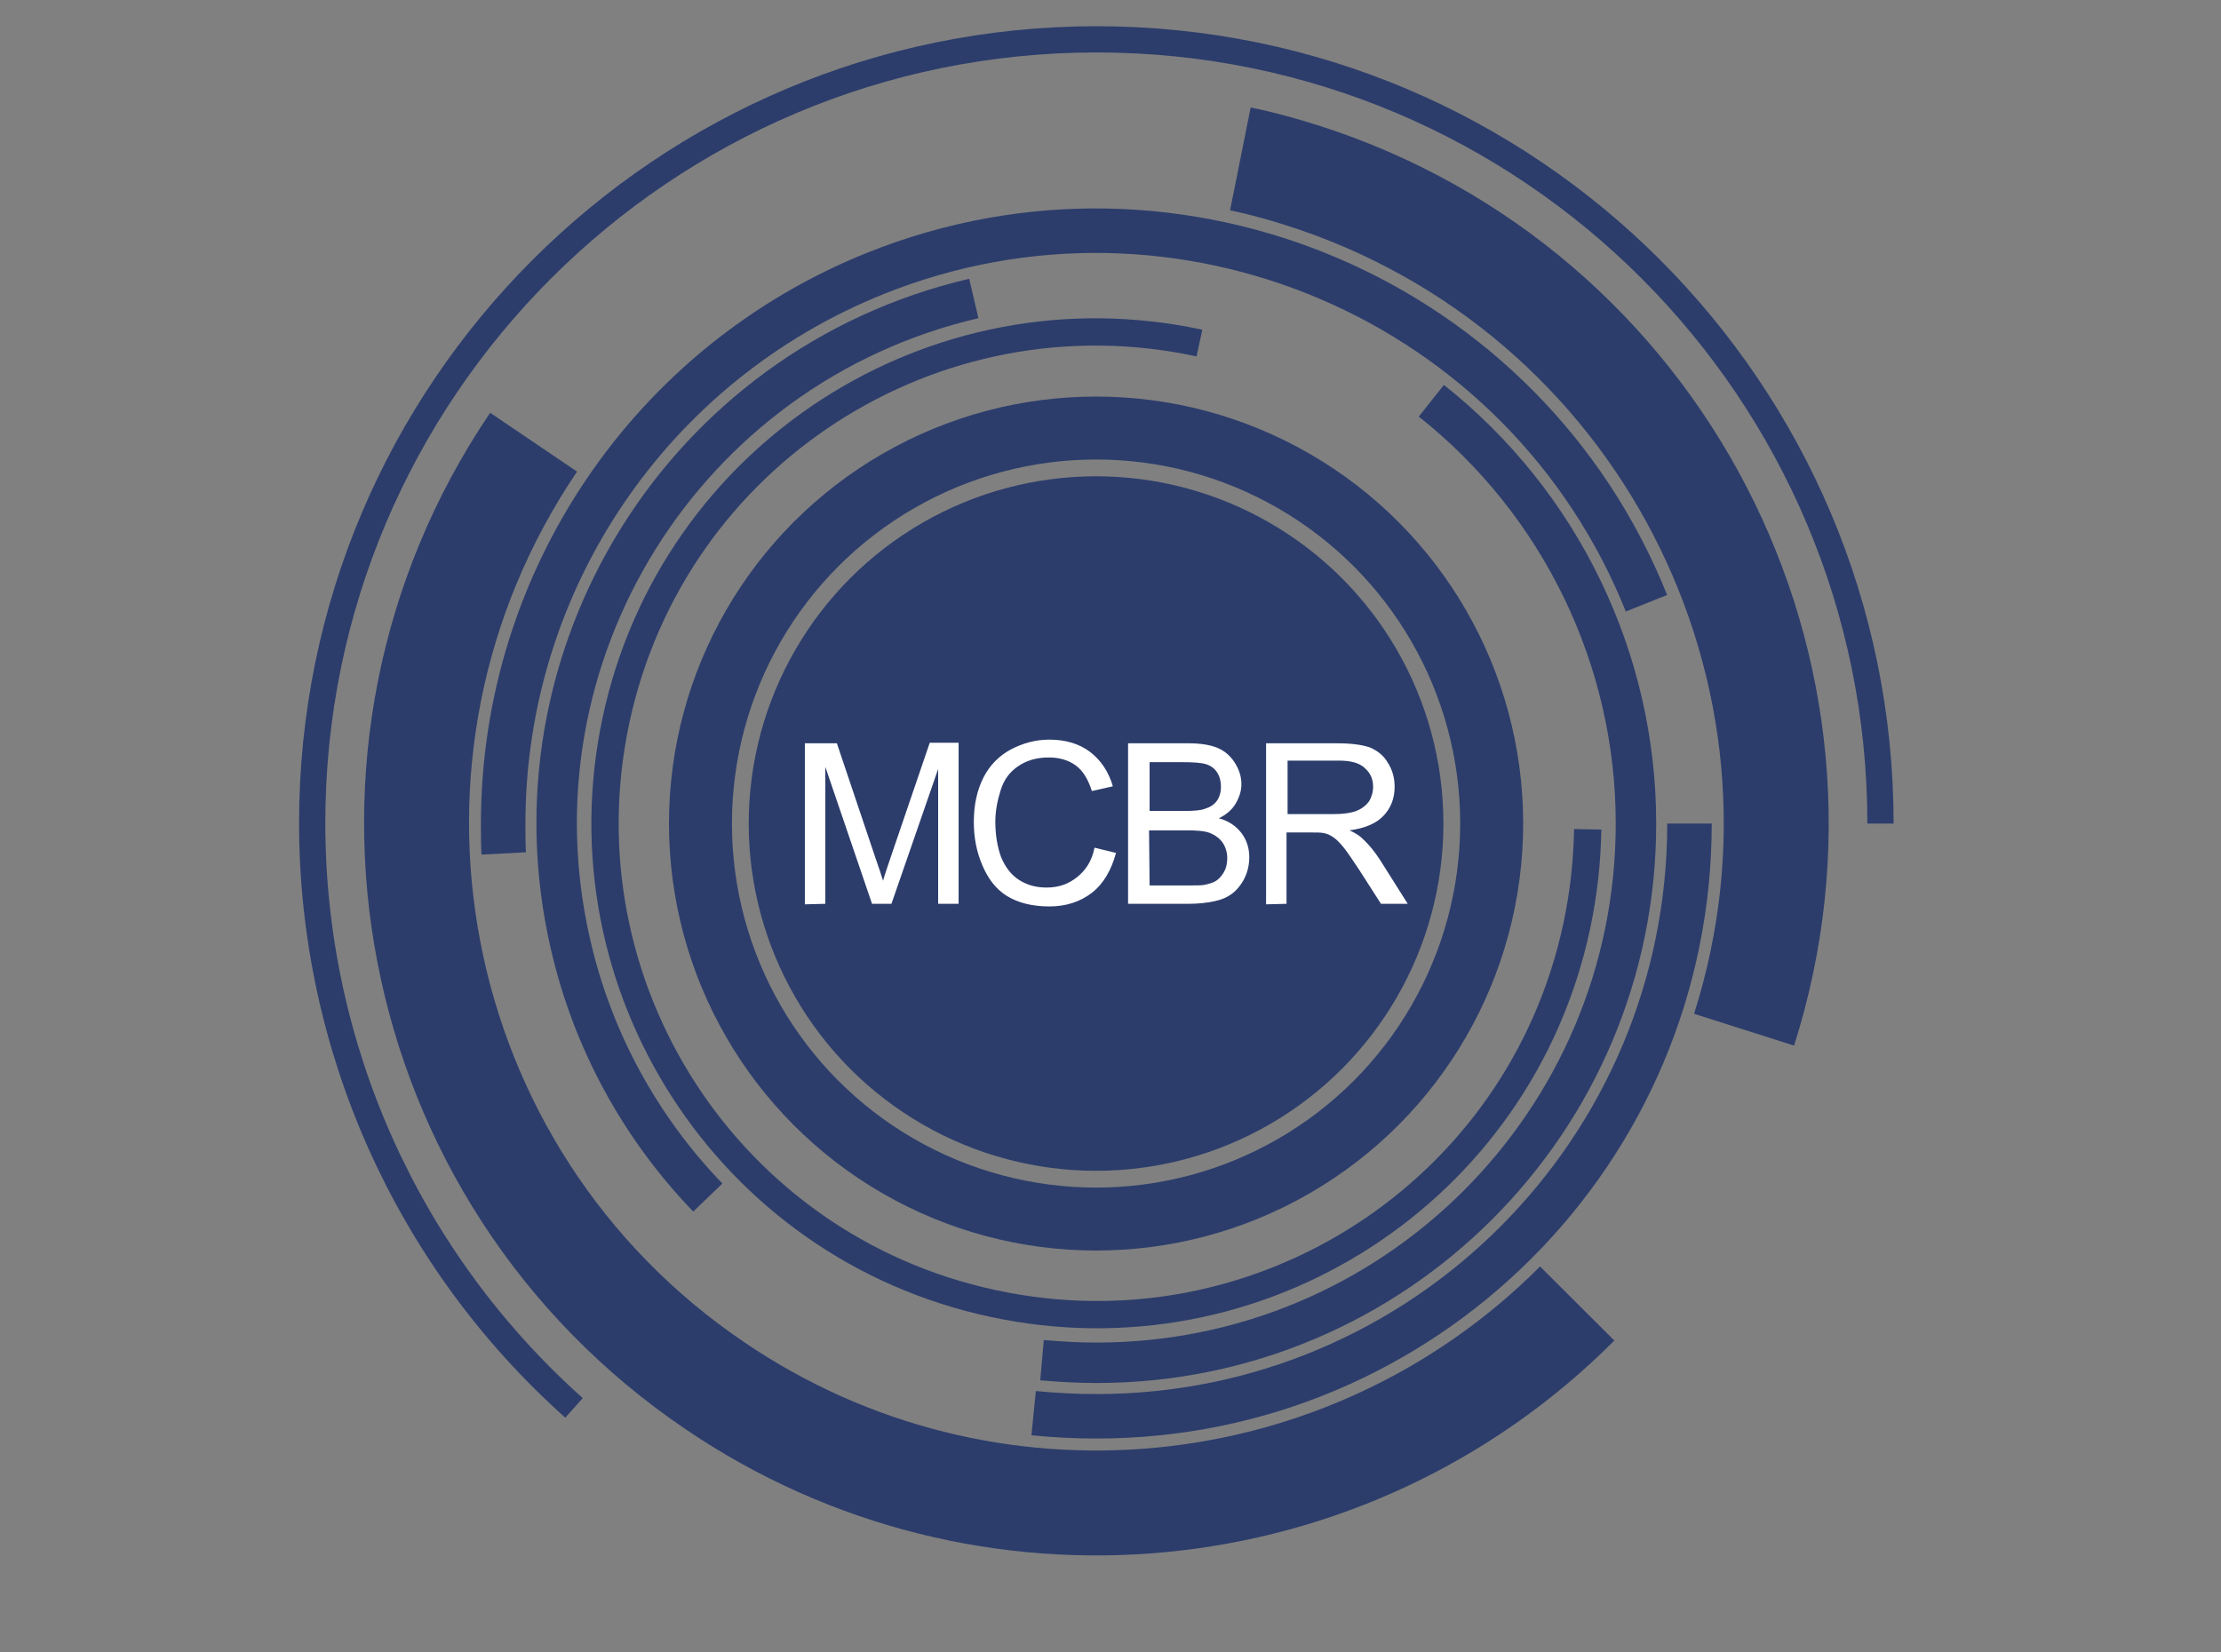 <?xml version="1.0" encoding="utf-8"?>
<!-- Generator: Adobe Illustrator 24.0.2, SVG Export Plug-In . SVG Version: 6.00 Build 0)  -->
<svg version="1.1" id="Layer_1" xmlns="http://www.w3.org/2000/svg" xmlns:xlink="http://www.w3.org/1999/xlink" x="0px" y="0px"
	 viewBox="0 0 423.3 315" style="enable-background:new 0 0 423.3 315;" xml:space="preserve">
<rect x="0" y="0" width="423.3" height="315" fill="#808080" stroke="none"/>
<style type="text/css">
	.st0{fill:none;stroke:#2C3D6C;stroke-width:12;stroke-miterlimit:10;}
	.st1{fill:none;stroke:#2C3D6C;stroke-width:5;stroke-miterlimit:10;}
	.st2{fill:none;stroke:#2C3D6C;stroke-width:20;stroke-miterlimit:10;}
	.st3{fill:none;stroke:#2C3D6C;stroke-width:8.48;stroke-miterlimit:10;}
	.st4{fill:none;stroke:#2C3D6C;stroke-width:5.2;stroke-miterlimit:10;}
	.st5{fill:none;stroke:#2C3D6C;stroke-width:7.71;stroke-miterlimit:10;}
	.st6{fill:#2C3D6C;}
	.st7{enable-background:new    ;}
	.st8{fill:#FFFFFF;}
</style>
<title>ri</title>
<g id="Layer_2_1_">
	<circle class="st0" cx="208.9" cy="157" r="75.4"/>
	<path class="st1" d="M358.4,157C358.4,74.5,291.5,7.5,209,7.5S59.5,74.4,59.5,156.9c0,42.6,18.1,83.1,49.9,111.5"/>
	<path class="st2" d="M332.4,196.3c21.7-68.2-16-141.2-84.3-162.9c-3.8-1.2-7.7-2.3-11.7-3.1"/>
	<path class="st2" d="M101.7,84.3C61.6,143.5,77,224.1,136.3,264.2c51.4,34.9,120.4,28.3,164.3-15.7"/>
	<path class="st3" d="M197,269.4c4,0.4,8,0.6,12,0.6c62.4,0,113-50.6,113-113l0,0"/>
	<path class="st3" d="M313.8,115c-23.2-57.9-89-86.1-146.9-62.9c-42.9,17.2-71,58.7-71,104.9c0,1.9,0,3.8,0.1,5.7"/>
	<path class="st4" d="M228.6,65.4C178,54.5,128.2,86.7,117.4,137.3s21.3,100.4,71.9,111.2c50.6,10.9,100.4-21.3,111.2-71.9
		c1.3-6.1,2-12.3,2.1-18.5"/>
	<path class="st5" d="M198.6,259.3c3.4,0.3,6.9,0.5,10.4,0.5c56.8,0,102.8-46,102.8-102.8c0-31.4-14.4-61.1-39-80.6"/>
	<path class="st5" d="M185.6,56.9c-55.3,12.9-89.7,68.2-76.8,123.4c4.2,18.1,13.2,34.6,26.1,48"/>
	<circle class="st6" cx="208.9" cy="157" r="66.2"/>
	<g class="st7">
		<path class="st8" d="M153.4,172.4v-30.7h6.1l7.3,21.7c0.7,2,1.2,3.5,1.5,4.5c0.3-1.1,0.9-2.8,1.6-4.9l7.3-21.4h5.5v30.7h-3.9
			v-25.7l-8.9,25.7h-3.7l-8.9-26.1v26.1L153.4,172.4L153.4,172.4z"/>
		<path class="st8" d="M208.6,161.6l4.1,1c-0.9,3.3-2.4,5.9-4.6,7.6s-4.9,2.6-8.1,2.6c-3.3,0-6-0.7-8.1-2s-3.6-3.3-4.7-5.9
			s-1.6-5.3-1.6-8.2c0-3.2,0.6-6,1.8-8.4s3-4.2,5.2-5.4c2.3-1.2,4.7-1.9,7.4-1.9c3.1,0,5.7,0.8,7.7,2.3c2.1,1.6,3.6,3.8,4.4,6.6
			l-4,0.9c-0.7-2.2-1.7-3.9-3.1-4.9c-1.4-1-3.1-1.5-5.1-1.5c-2.4,0-4.3,0.6-5.9,1.7c-1.6,1.1-2.7,2.6-3.3,4.6c-0.6,1.9-1,3.9-1,5.9
			c0,2.6,0.4,4.9,1.1,6.8c0.8,1.9,1.9,3.4,3.5,4.4s3.3,1.4,5.2,1.4c2.3,0,4.2-0.7,5.8-2S208.1,164.2,208.6,161.6z"/>
		<path class="st8" d="M215,172.4v-30.7h11.5c2.3,0,4.2,0.3,5.6,0.9c1.4,0.6,2.5,1.6,3.3,2.9c0.8,1.3,1.2,2.6,1.2,4
			c0,1.3-0.4,2.5-1.1,3.7c-0.7,1.2-1.8,2.1-3.2,2.8c1.9,0.5,3.3,1.5,4.3,2.8s1.5,2.9,1.5,4.6c0,1.4-0.3,2.8-0.9,4
			c-0.6,1.2-1.4,2.2-2.3,2.9c-0.9,0.7-2,1.2-3.4,1.5s-3,0.5-5,0.5H215V172.4z M219.1,154.6h6.6c1.8,0,3.1-0.1,3.9-0.4
			c1-0.3,1.8-0.8,2.3-1.5s0.8-1.6,0.8-2.7c0-1-0.2-1.9-0.7-2.7s-1.2-1.3-2.1-1.6s-2.5-0.4-4.7-0.4h-6.1V154.6z M219.1,168.8h7.6
			c1.3,0,2.2,0,2.8-0.1c0.9-0.2,1.7-0.4,2.3-0.8c0.6-0.4,1.1-1,1.5-1.7s0.6-1.6,0.6-2.6c0-1.1-0.3-2.1-0.9-3
			c-0.6-0.8-1.4-1.4-2.4-1.8s-2.5-0.5-4.5-0.5H219L219.1,168.8L219.1,168.8z"/>
		<path class="st8" d="M241.3,172.4v-30.7h13.6c2.7,0,4.8,0.3,6.2,0.8c1.4,0.6,2.6,1.5,3.4,2.9c0.9,1.4,1.3,2.9,1.3,4.6
			c0,2.2-0.7,4-2.1,5.5s-3.6,2.4-6.5,2.8c1.1,0.5,1.9,1,2.4,1.5c1.2,1.1,2.3,2.4,3.4,4.1l5.3,8.4h-5.1l-4.1-6.4
			c-1.2-1.8-2.2-3.3-2.9-4.2c-0.8-1-1.5-1.7-2.1-2.1c-0.6-0.4-1.2-0.7-1.9-0.8c-0.5-0.1-1.2-0.1-2.3-0.1h-4.7v13.6L241.3,172.4
			L241.3,172.4z M245.4,155.2h8.7c1.9,0,3.3-0.2,4.4-0.6c1-0.4,1.8-1,2.4-1.8c0.5-0.8,0.8-1.8,0.8-2.8c0-1.5-0.5-2.6-1.6-3.6
			s-2.7-1.4-5-1.4h-9.7L245.4,155.2L245.4,155.2z"/>
	</g>
</g>
</svg>
